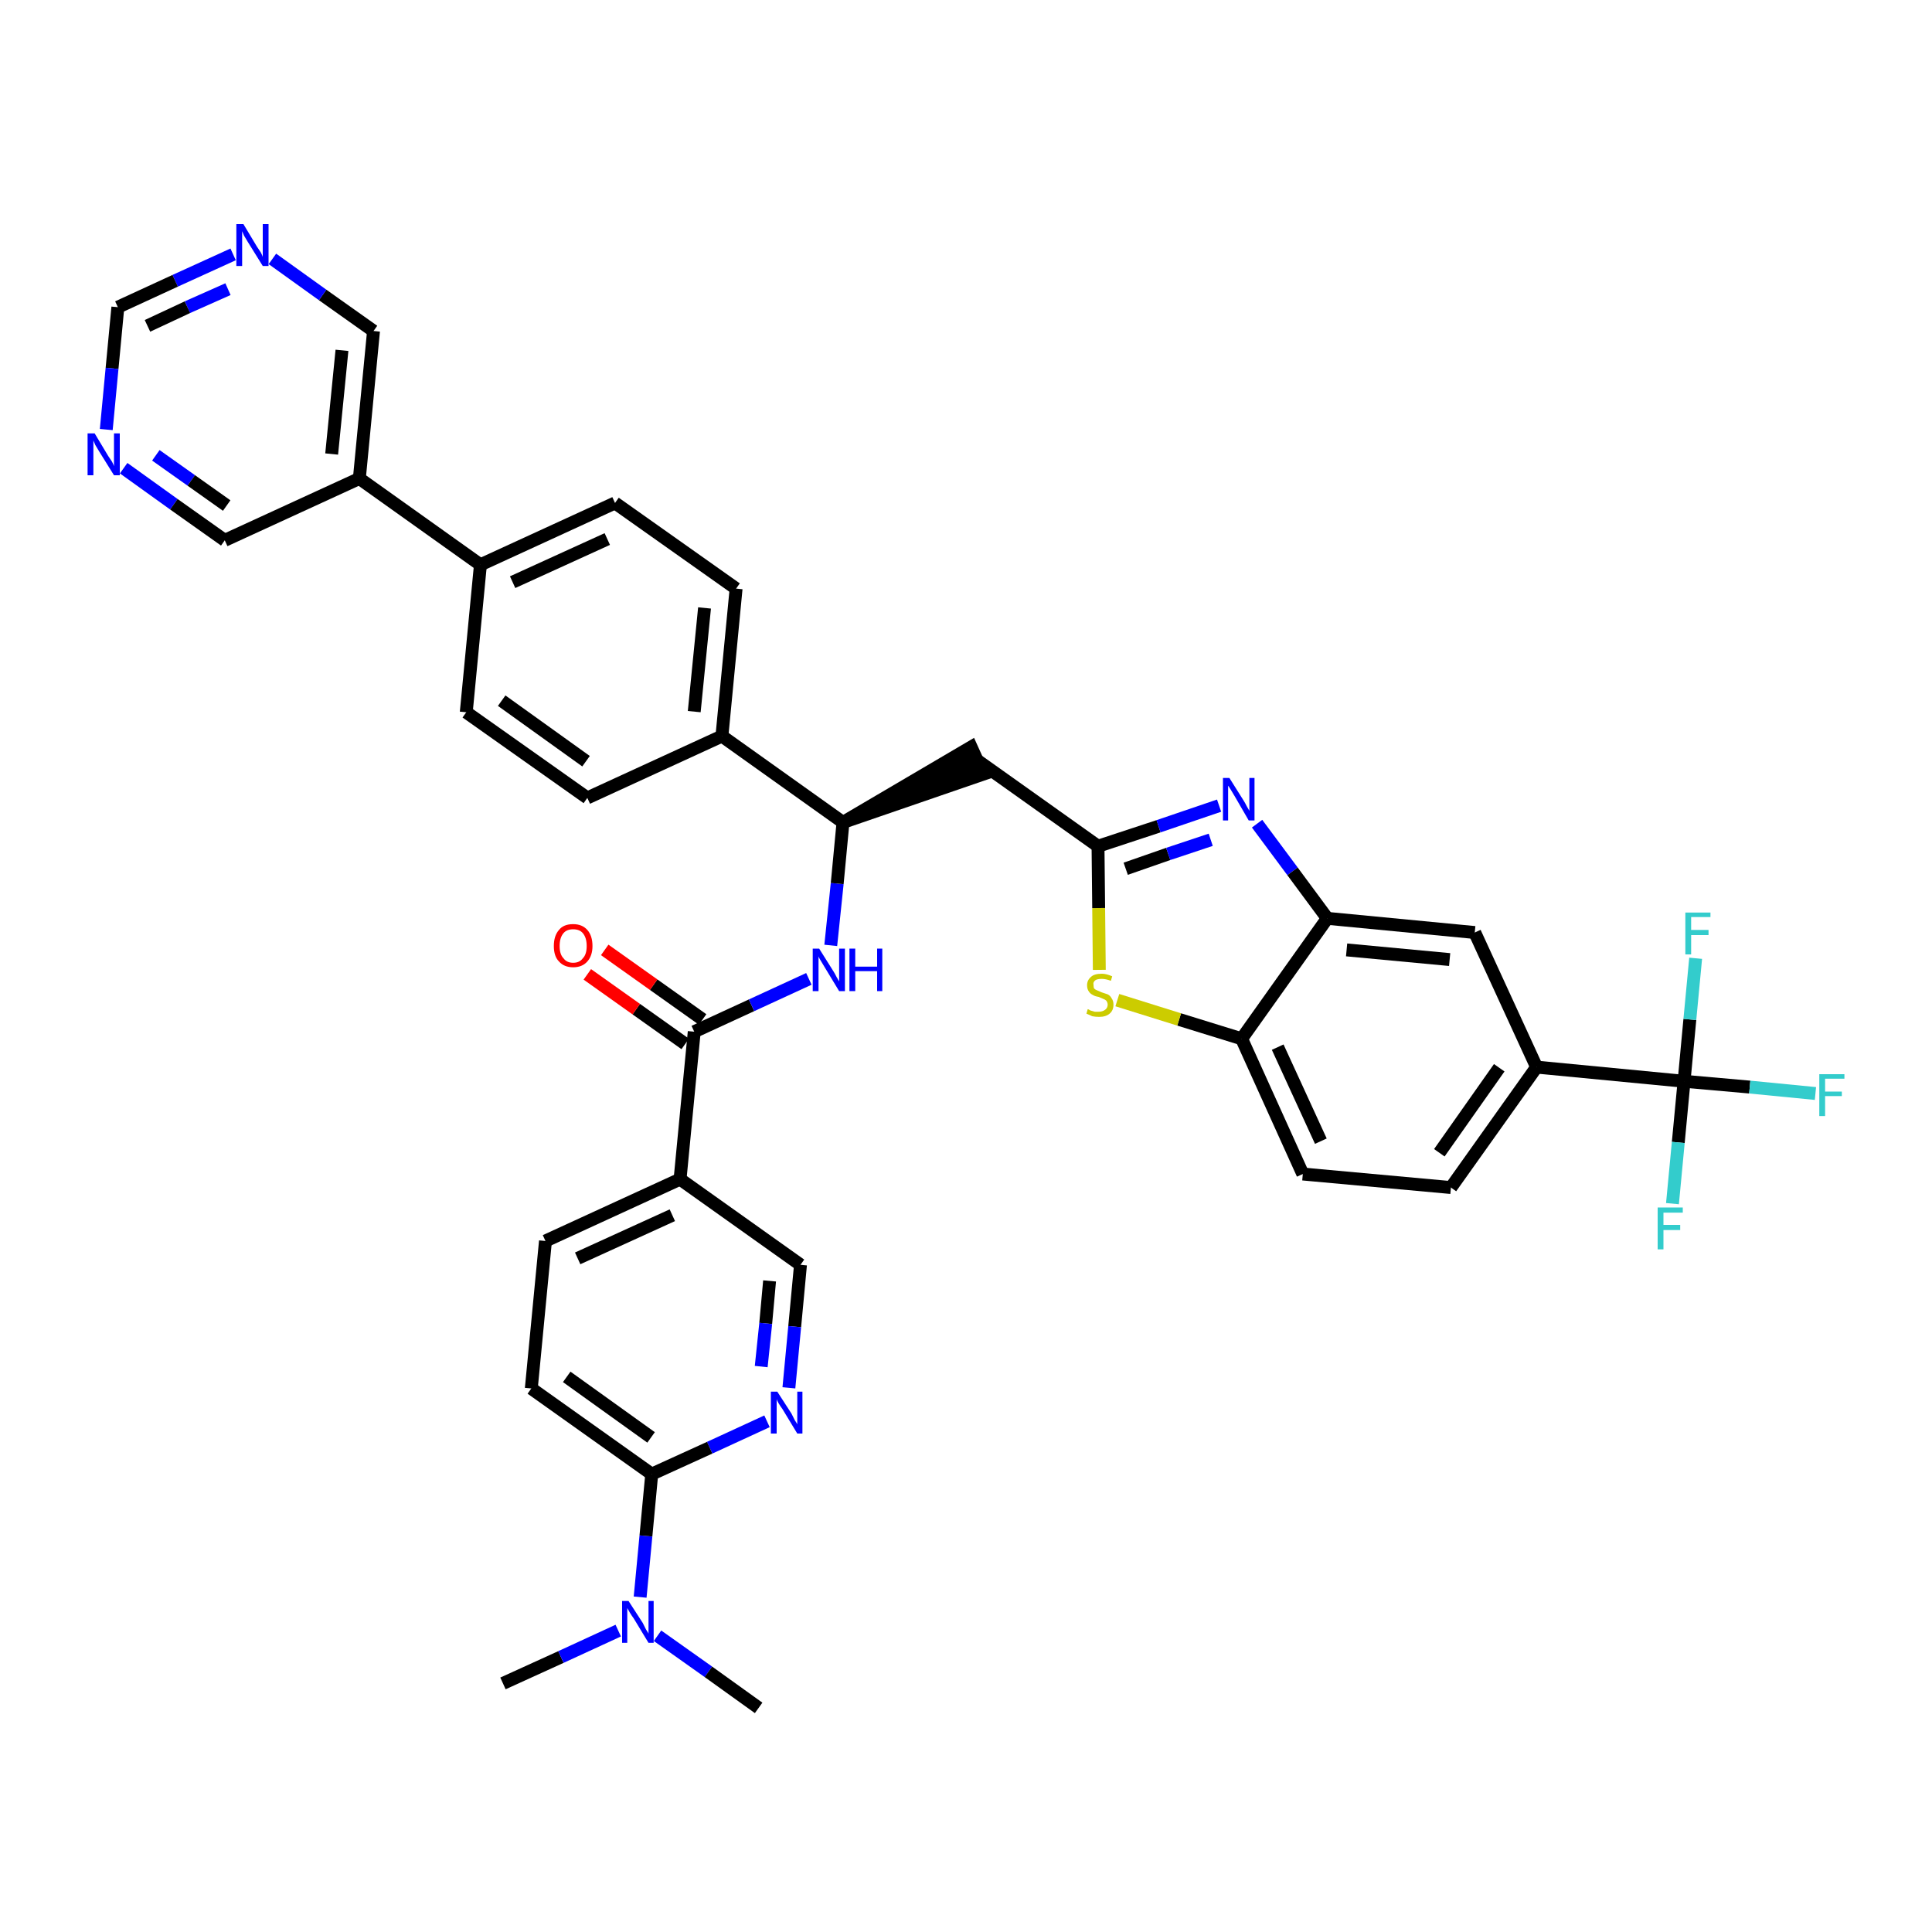 <?xml version='1.0' encoding='iso-8859-1'?>
<svg version='1.1' baseProfile='full'
              xmlns='http://www.w3.org/2000/svg'
                      xmlns:rdkit='http://www.rdkit.org/xml'
                      xmlns:xlink='http://www.w3.org/1999/xlink'
                  xml:space='preserve'
width='300px' height='300px' viewBox='0 0 300 300'>
<!-- END OF HEADER -->
<path class='bond-0 atom-0 atom-1' d='M 78.1,261.4 L 87.1,257.3' style='fill:none;fill-rule:evenodd;stroke:#000000;stroke-width:2.0px;stroke-linecap:butt;stroke-linejoin:miter;stroke-opacity:1' />
<path class='bond-0 atom-0 atom-1' d='M 87.1,257.3 L 96.0,253.2' style='fill:none;fill-rule:evenodd;stroke:#0000FF;stroke-width:2.0px;stroke-linecap:butt;stroke-linejoin:miter;stroke-opacity:1' />
<path class='bond-1 atom-1 atom-2' d='M 102.1,254.0 L 110.0,259.6' style='fill:none;fill-rule:evenodd;stroke:#0000FF;stroke-width:2.0px;stroke-linecap:butt;stroke-linejoin:miter;stroke-opacity:1' />
<path class='bond-1 atom-1 atom-2' d='M 110.0,259.6 L 117.8,265.2' style='fill:none;fill-rule:evenodd;stroke:#000000;stroke-width:2.0px;stroke-linecap:butt;stroke-linejoin:miter;stroke-opacity:1' />
<path class='bond-2 atom-1 atom-3' d='M 99.4,248.0 L 100.3,238.5' style='fill:none;fill-rule:evenodd;stroke:#0000FF;stroke-width:2.0px;stroke-linecap:butt;stroke-linejoin:miter;stroke-opacity:1' />
<path class='bond-2 atom-1 atom-3' d='M 100.3,238.5 L 101.2,228.9' style='fill:none;fill-rule:evenodd;stroke:#000000;stroke-width:2.0px;stroke-linecap:butt;stroke-linejoin:miter;stroke-opacity:1' />
<path class='bond-3 atom-3 atom-4' d='M 101.2,228.9 L 82.5,215.6' style='fill:none;fill-rule:evenodd;stroke:#000000;stroke-width:2.0px;stroke-linecap:butt;stroke-linejoin:miter;stroke-opacity:1' />
<path class='bond-3 atom-3 atom-4' d='M 101.1,223.2 L 88.0,213.8' style='fill:none;fill-rule:evenodd;stroke:#000000;stroke-width:2.0px;stroke-linecap:butt;stroke-linejoin:miter;stroke-opacity:1' />
<path class='bond-38 atom-38 atom-3' d='M 119.1,220.7 L 110.2,224.8' style='fill:none;fill-rule:evenodd;stroke:#0000FF;stroke-width:2.0px;stroke-linecap:butt;stroke-linejoin:miter;stroke-opacity:1' />
<path class='bond-38 atom-38 atom-3' d='M 110.2,224.8 L 101.2,228.9' style='fill:none;fill-rule:evenodd;stroke:#000000;stroke-width:2.0px;stroke-linecap:butt;stroke-linejoin:miter;stroke-opacity:1' />
<path class='bond-4 atom-4 atom-5' d='M 82.5,215.6 L 84.7,192.7' style='fill:none;fill-rule:evenodd;stroke:#000000;stroke-width:2.0px;stroke-linecap:butt;stroke-linejoin:miter;stroke-opacity:1' />
<path class='bond-5 atom-5 atom-6' d='M 84.7,192.7 L 105.6,183.1' style='fill:none;fill-rule:evenodd;stroke:#000000;stroke-width:2.0px;stroke-linecap:butt;stroke-linejoin:miter;stroke-opacity:1' />
<path class='bond-5 atom-5 atom-6' d='M 89.7,195.4 L 104.4,188.7' style='fill:none;fill-rule:evenodd;stroke:#000000;stroke-width:2.0px;stroke-linecap:butt;stroke-linejoin:miter;stroke-opacity:1' />
<path class='bond-6 atom-6 atom-7' d='M 105.6,183.1 L 107.8,160.2' style='fill:none;fill-rule:evenodd;stroke:#000000;stroke-width:2.0px;stroke-linecap:butt;stroke-linejoin:miter;stroke-opacity:1' />
<path class='bond-36 atom-6 atom-37' d='M 105.6,183.1 L 124.3,196.4' style='fill:none;fill-rule:evenodd;stroke:#000000;stroke-width:2.0px;stroke-linecap:butt;stroke-linejoin:miter;stroke-opacity:1' />
<path class='bond-7 atom-7 atom-8' d='M 109.1,158.3 L 101.5,152.9' style='fill:none;fill-rule:evenodd;stroke:#000000;stroke-width:2.0px;stroke-linecap:butt;stroke-linejoin:miter;stroke-opacity:1' />
<path class='bond-7 atom-7 atom-8' d='M 101.5,152.9 L 93.9,147.5' style='fill:none;fill-rule:evenodd;stroke:#FF0000;stroke-width:2.0px;stroke-linecap:butt;stroke-linejoin:miter;stroke-opacity:1' />
<path class='bond-7 atom-7 atom-8' d='M 106.4,162.1 L 98.8,156.7' style='fill:none;fill-rule:evenodd;stroke:#000000;stroke-width:2.0px;stroke-linecap:butt;stroke-linejoin:miter;stroke-opacity:1' />
<path class='bond-7 atom-7 atom-8' d='M 98.8,156.7 L 91.2,151.3' style='fill:none;fill-rule:evenodd;stroke:#FF0000;stroke-width:2.0px;stroke-linecap:butt;stroke-linejoin:miter;stroke-opacity:1' />
<path class='bond-8 atom-7 atom-9' d='M 107.8,160.2 L 116.7,156.1' style='fill:none;fill-rule:evenodd;stroke:#000000;stroke-width:2.0px;stroke-linecap:butt;stroke-linejoin:miter;stroke-opacity:1' />
<path class='bond-8 atom-7 atom-9' d='M 116.7,156.1 L 125.6,152.0' style='fill:none;fill-rule:evenodd;stroke:#0000FF;stroke-width:2.0px;stroke-linecap:butt;stroke-linejoin:miter;stroke-opacity:1' />
<path class='bond-9 atom-9 atom-10' d='M 129.0,146.8 L 130.0,137.2' style='fill:none;fill-rule:evenodd;stroke:#0000FF;stroke-width:2.0px;stroke-linecap:butt;stroke-linejoin:miter;stroke-opacity:1' />
<path class='bond-9 atom-9 atom-10' d='M 130.0,137.2 L 130.9,127.7' style='fill:none;fill-rule:evenodd;stroke:#000000;stroke-width:2.0px;stroke-linecap:butt;stroke-linejoin:miter;stroke-opacity:1' />
<path class='bond-10 atom-10 atom-11' d='M 130.9,127.7 L 152.7,120.2 L 150.8,116.0 Z' style='fill:#000000;fill-rule:evenodd;fill-opacity:1;stroke:#000000;stroke-width:2.0px;stroke-linecap:butt;stroke-linejoin:miter;stroke-opacity:1;' />
<path class='bond-24 atom-10 atom-25' d='M 130.9,127.7 L 112.1,114.3' style='fill:none;fill-rule:evenodd;stroke:#000000;stroke-width:2.0px;stroke-linecap:butt;stroke-linejoin:miter;stroke-opacity:1' />
<path class='bond-11 atom-11 atom-12' d='M 151.8,118.1 L 170.5,131.4' style='fill:none;fill-rule:evenodd;stroke:#000000;stroke-width:2.0px;stroke-linecap:butt;stroke-linejoin:miter;stroke-opacity:1' />
<path class='bond-12 atom-12 atom-13' d='M 170.5,131.4 L 179.9,128.3' style='fill:none;fill-rule:evenodd;stroke:#000000;stroke-width:2.0px;stroke-linecap:butt;stroke-linejoin:miter;stroke-opacity:1' />
<path class='bond-12 atom-12 atom-13' d='M 179.9,128.3 L 189.3,125.1' style='fill:none;fill-rule:evenodd;stroke:#0000FF;stroke-width:2.0px;stroke-linecap:butt;stroke-linejoin:miter;stroke-opacity:1' />
<path class='bond-12 atom-12 atom-13' d='M 174.8,134.9 L 181.4,132.6' style='fill:none;fill-rule:evenodd;stroke:#000000;stroke-width:2.0px;stroke-linecap:butt;stroke-linejoin:miter;stroke-opacity:1' />
<path class='bond-12 atom-12 atom-13' d='M 181.4,132.6 L 188.0,130.4' style='fill:none;fill-rule:evenodd;stroke:#0000FF;stroke-width:2.0px;stroke-linecap:butt;stroke-linejoin:miter;stroke-opacity:1' />
<path class='bond-39 atom-24 atom-12' d='M 170.7,150.6 L 170.6,141.0' style='fill:none;fill-rule:evenodd;stroke:#CCCC00;stroke-width:2.0px;stroke-linecap:butt;stroke-linejoin:miter;stroke-opacity:1' />
<path class='bond-39 atom-24 atom-12' d='M 170.6,141.0 L 170.5,131.4' style='fill:none;fill-rule:evenodd;stroke:#000000;stroke-width:2.0px;stroke-linecap:butt;stroke-linejoin:miter;stroke-opacity:1' />
<path class='bond-13 atom-13 atom-14' d='M 195.2,127.9 L 200.7,135.3' style='fill:none;fill-rule:evenodd;stroke:#0000FF;stroke-width:2.0px;stroke-linecap:butt;stroke-linejoin:miter;stroke-opacity:1' />
<path class='bond-13 atom-13 atom-14' d='M 200.7,135.3 L 206.1,142.6' style='fill:none;fill-rule:evenodd;stroke:#000000;stroke-width:2.0px;stroke-linecap:butt;stroke-linejoin:miter;stroke-opacity:1' />
<path class='bond-14 atom-14 atom-15' d='M 206.1,142.6 L 229.0,144.8' style='fill:none;fill-rule:evenodd;stroke:#000000;stroke-width:2.0px;stroke-linecap:butt;stroke-linejoin:miter;stroke-opacity:1' />
<path class='bond-14 atom-14 atom-15' d='M 209.1,147.5 L 225.1,149.0' style='fill:none;fill-rule:evenodd;stroke:#000000;stroke-width:2.0px;stroke-linecap:butt;stroke-linejoin:miter;stroke-opacity:1' />
<path class='bond-41 atom-23 atom-14' d='M 192.8,161.3 L 206.1,142.6' style='fill:none;fill-rule:evenodd;stroke:#000000;stroke-width:2.0px;stroke-linecap:butt;stroke-linejoin:miter;stroke-opacity:1' />
<path class='bond-15 atom-15 atom-16' d='M 229.0,144.8 L 238.6,165.7' style='fill:none;fill-rule:evenodd;stroke:#000000;stroke-width:2.0px;stroke-linecap:butt;stroke-linejoin:miter;stroke-opacity:1' />
<path class='bond-16 atom-16 atom-17' d='M 238.6,165.7 L 261.5,167.9' style='fill:none;fill-rule:evenodd;stroke:#000000;stroke-width:2.0px;stroke-linecap:butt;stroke-linejoin:miter;stroke-opacity:1' />
<path class='bond-20 atom-16 atom-21' d='M 238.6,165.7 L 225.3,184.4' style='fill:none;fill-rule:evenodd;stroke:#000000;stroke-width:2.0px;stroke-linecap:butt;stroke-linejoin:miter;stroke-opacity:1' />
<path class='bond-20 atom-16 atom-21' d='M 232.8,165.8 L 223.5,179.0' style='fill:none;fill-rule:evenodd;stroke:#000000;stroke-width:2.0px;stroke-linecap:butt;stroke-linejoin:miter;stroke-opacity:1' />
<path class='bond-17 atom-17 atom-18' d='M 261.5,167.9 L 271.7,168.8' style='fill:none;fill-rule:evenodd;stroke:#000000;stroke-width:2.0px;stroke-linecap:butt;stroke-linejoin:miter;stroke-opacity:1' />
<path class='bond-17 atom-17 atom-18' d='M 271.7,168.8 L 281.9,169.8' style='fill:none;fill-rule:evenodd;stroke:#33CCCC;stroke-width:2.0px;stroke-linecap:butt;stroke-linejoin:miter;stroke-opacity:1' />
<path class='bond-18 atom-17 atom-19' d='M 261.5,167.9 L 260.6,177.4' style='fill:none;fill-rule:evenodd;stroke:#000000;stroke-width:2.0px;stroke-linecap:butt;stroke-linejoin:miter;stroke-opacity:1' />
<path class='bond-18 atom-17 atom-19' d='M 260.6,177.4 L 259.7,186.9' style='fill:none;fill-rule:evenodd;stroke:#33CCCC;stroke-width:2.0px;stroke-linecap:butt;stroke-linejoin:miter;stroke-opacity:1' />
<path class='bond-19 atom-17 atom-20' d='M 261.5,167.9 L 262.4,158.3' style='fill:none;fill-rule:evenodd;stroke:#000000;stroke-width:2.0px;stroke-linecap:butt;stroke-linejoin:miter;stroke-opacity:1' />
<path class='bond-19 atom-17 atom-20' d='M 262.4,158.3 L 263.3,148.8' style='fill:none;fill-rule:evenodd;stroke:#33CCCC;stroke-width:2.0px;stroke-linecap:butt;stroke-linejoin:miter;stroke-opacity:1' />
<path class='bond-21 atom-21 atom-22' d='M 225.3,184.4 L 202.3,182.3' style='fill:none;fill-rule:evenodd;stroke:#000000;stroke-width:2.0px;stroke-linecap:butt;stroke-linejoin:miter;stroke-opacity:1' />
<path class='bond-22 atom-22 atom-23' d='M 202.3,182.3 L 192.8,161.3' style='fill:none;fill-rule:evenodd;stroke:#000000;stroke-width:2.0px;stroke-linecap:butt;stroke-linejoin:miter;stroke-opacity:1' />
<path class='bond-22 atom-22 atom-23' d='M 205.1,177.2 L 198.4,162.6' style='fill:none;fill-rule:evenodd;stroke:#000000;stroke-width:2.0px;stroke-linecap:butt;stroke-linejoin:miter;stroke-opacity:1' />
<path class='bond-23 atom-23 atom-24' d='M 192.8,161.3 L 183.1,158.3' style='fill:none;fill-rule:evenodd;stroke:#000000;stroke-width:2.0px;stroke-linecap:butt;stroke-linejoin:miter;stroke-opacity:1' />
<path class='bond-23 atom-23 atom-24' d='M 183.1,158.3 L 173.5,155.3' style='fill:none;fill-rule:evenodd;stroke:#CCCC00;stroke-width:2.0px;stroke-linecap:butt;stroke-linejoin:miter;stroke-opacity:1' />
<path class='bond-25 atom-25 atom-26' d='M 112.1,114.3 L 114.3,91.4' style='fill:none;fill-rule:evenodd;stroke:#000000;stroke-width:2.0px;stroke-linecap:butt;stroke-linejoin:miter;stroke-opacity:1' />
<path class='bond-25 atom-25 atom-26' d='M 107.8,110.5 L 109.4,94.4' style='fill:none;fill-rule:evenodd;stroke:#000000;stroke-width:2.0px;stroke-linecap:butt;stroke-linejoin:miter;stroke-opacity:1' />
<path class='bond-40 atom-36 atom-25' d='M 91.2,123.9 L 112.1,114.3' style='fill:none;fill-rule:evenodd;stroke:#000000;stroke-width:2.0px;stroke-linecap:butt;stroke-linejoin:miter;stroke-opacity:1' />
<path class='bond-26 atom-26 atom-27' d='M 114.3,91.4 L 95.5,78.1' style='fill:none;fill-rule:evenodd;stroke:#000000;stroke-width:2.0px;stroke-linecap:butt;stroke-linejoin:miter;stroke-opacity:1' />
<path class='bond-27 atom-27 atom-28' d='M 95.5,78.1 L 74.6,87.7' style='fill:none;fill-rule:evenodd;stroke:#000000;stroke-width:2.0px;stroke-linecap:butt;stroke-linejoin:miter;stroke-opacity:1' />
<path class='bond-27 atom-27 atom-28' d='M 94.3,83.7 L 79.6,90.4' style='fill:none;fill-rule:evenodd;stroke:#000000;stroke-width:2.0px;stroke-linecap:butt;stroke-linejoin:miter;stroke-opacity:1' />
<path class='bond-28 atom-28 atom-29' d='M 74.6,87.7 L 55.8,74.3' style='fill:none;fill-rule:evenodd;stroke:#000000;stroke-width:2.0px;stroke-linecap:butt;stroke-linejoin:miter;stroke-opacity:1' />
<path class='bond-34 atom-28 atom-35' d='M 74.6,87.7 L 72.4,110.6' style='fill:none;fill-rule:evenodd;stroke:#000000;stroke-width:2.0px;stroke-linecap:butt;stroke-linejoin:miter;stroke-opacity:1' />
<path class='bond-29 atom-29 atom-30' d='M 55.8,74.3 L 58.0,51.4' style='fill:none;fill-rule:evenodd;stroke:#000000;stroke-width:2.0px;stroke-linecap:butt;stroke-linejoin:miter;stroke-opacity:1' />
<path class='bond-29 atom-29 atom-30' d='M 51.5,70.5 L 53.1,54.4' style='fill:none;fill-rule:evenodd;stroke:#000000;stroke-width:2.0px;stroke-linecap:butt;stroke-linejoin:miter;stroke-opacity:1' />
<path class='bond-42 atom-34 atom-29' d='M 34.9,83.9 L 55.8,74.3' style='fill:none;fill-rule:evenodd;stroke:#000000;stroke-width:2.0px;stroke-linecap:butt;stroke-linejoin:miter;stroke-opacity:1' />
<path class='bond-30 atom-30 atom-31' d='M 58.0,51.4 L 50.1,45.8' style='fill:none;fill-rule:evenodd;stroke:#000000;stroke-width:2.0px;stroke-linecap:butt;stroke-linejoin:miter;stroke-opacity:1' />
<path class='bond-30 atom-30 atom-31' d='M 50.1,45.8 L 42.3,40.2' style='fill:none;fill-rule:evenodd;stroke:#0000FF;stroke-width:2.0px;stroke-linecap:butt;stroke-linejoin:miter;stroke-opacity:1' />
<path class='bond-31 atom-31 atom-32' d='M 36.2,39.5 L 27.2,43.6' style='fill:none;fill-rule:evenodd;stroke:#0000FF;stroke-width:2.0px;stroke-linecap:butt;stroke-linejoin:miter;stroke-opacity:1' />
<path class='bond-31 atom-31 atom-32' d='M 27.2,43.6 L 18.3,47.7' style='fill:none;fill-rule:evenodd;stroke:#000000;stroke-width:2.0px;stroke-linecap:butt;stroke-linejoin:miter;stroke-opacity:1' />
<path class='bond-31 atom-31 atom-32' d='M 35.4,44.9 L 29.1,47.7' style='fill:none;fill-rule:evenodd;stroke:#0000FF;stroke-width:2.0px;stroke-linecap:butt;stroke-linejoin:miter;stroke-opacity:1' />
<path class='bond-31 atom-31 atom-32' d='M 29.1,47.7 L 22.9,50.6' style='fill:none;fill-rule:evenodd;stroke:#000000;stroke-width:2.0px;stroke-linecap:butt;stroke-linejoin:miter;stroke-opacity:1' />
<path class='bond-32 atom-32 atom-33' d='M 18.3,47.7 L 17.4,57.2' style='fill:none;fill-rule:evenodd;stroke:#000000;stroke-width:2.0px;stroke-linecap:butt;stroke-linejoin:miter;stroke-opacity:1' />
<path class='bond-32 atom-32 atom-33' d='M 17.4,57.2 L 16.5,66.7' style='fill:none;fill-rule:evenodd;stroke:#0000FF;stroke-width:2.0px;stroke-linecap:butt;stroke-linejoin:miter;stroke-opacity:1' />
<path class='bond-33 atom-33 atom-34' d='M 19.2,72.7 L 27.0,78.3' style='fill:none;fill-rule:evenodd;stroke:#0000FF;stroke-width:2.0px;stroke-linecap:butt;stroke-linejoin:miter;stroke-opacity:1' />
<path class='bond-33 atom-33 atom-34' d='M 27.0,78.3 L 34.9,83.9' style='fill:none;fill-rule:evenodd;stroke:#000000;stroke-width:2.0px;stroke-linecap:butt;stroke-linejoin:miter;stroke-opacity:1' />
<path class='bond-33 atom-33 atom-34' d='M 24.2,70.7 L 29.7,74.6' style='fill:none;fill-rule:evenodd;stroke:#0000FF;stroke-width:2.0px;stroke-linecap:butt;stroke-linejoin:miter;stroke-opacity:1' />
<path class='bond-33 atom-33 atom-34' d='M 29.7,74.6 L 35.2,78.5' style='fill:none;fill-rule:evenodd;stroke:#000000;stroke-width:2.0px;stroke-linecap:butt;stroke-linejoin:miter;stroke-opacity:1' />
<path class='bond-35 atom-35 atom-36' d='M 72.4,110.6 L 91.2,123.9' style='fill:none;fill-rule:evenodd;stroke:#000000;stroke-width:2.0px;stroke-linecap:butt;stroke-linejoin:miter;stroke-opacity:1' />
<path class='bond-35 atom-35 atom-36' d='M 77.9,108.8 L 91.0,118.2' style='fill:none;fill-rule:evenodd;stroke:#000000;stroke-width:2.0px;stroke-linecap:butt;stroke-linejoin:miter;stroke-opacity:1' />
<path class='bond-37 atom-37 atom-38' d='M 124.3,196.4 L 123.4,206.0' style='fill:none;fill-rule:evenodd;stroke:#000000;stroke-width:2.0px;stroke-linecap:butt;stroke-linejoin:miter;stroke-opacity:1' />
<path class='bond-37 atom-37 atom-38' d='M 123.4,206.0 L 122.5,215.5' style='fill:none;fill-rule:evenodd;stroke:#0000FF;stroke-width:2.0px;stroke-linecap:butt;stroke-linejoin:miter;stroke-opacity:1' />
<path class='bond-37 atom-37 atom-38' d='M 119.5,198.9 L 118.9,205.5' style='fill:none;fill-rule:evenodd;stroke:#000000;stroke-width:2.0px;stroke-linecap:butt;stroke-linejoin:miter;stroke-opacity:1' />
<path class='bond-37 atom-37 atom-38' d='M 118.9,205.5 L 118.2,212.2' style='fill:none;fill-rule:evenodd;stroke:#0000FF;stroke-width:2.0px;stroke-linecap:butt;stroke-linejoin:miter;stroke-opacity:1' />
<path  class='atom-1' d='M 97.6 248.6
L 99.8 252.0
Q 100.0 252.4, 100.3 253.0
Q 100.7 253.6, 100.7 253.7
L 100.7 248.6
L 101.5 248.6
L 101.5 255.1
L 100.7 255.1
L 98.4 251.3
Q 98.1 250.9, 97.8 250.4
Q 97.5 249.9, 97.4 249.7
L 97.4 255.1
L 96.6 255.1
L 96.6 248.6
L 97.6 248.6
' fill='#0000FF'/>
<path  class='atom-8' d='M 86.0 146.9
Q 86.0 145.3, 86.8 144.4
Q 87.5 143.5, 89.0 143.5
Q 90.4 143.5, 91.2 144.4
Q 92.0 145.3, 92.0 146.9
Q 92.0 148.4, 91.2 149.3
Q 90.4 150.2, 89.0 150.2
Q 87.6 150.2, 86.8 149.3
Q 86.0 148.5, 86.0 146.9
M 89.0 149.5
Q 90.0 149.5, 90.5 148.8
Q 91.1 148.2, 91.1 146.9
Q 91.1 145.6, 90.5 144.9
Q 90.0 144.3, 89.0 144.3
Q 88.0 144.3, 87.5 144.9
Q 86.9 145.6, 86.9 146.9
Q 86.9 148.2, 87.5 148.8
Q 88.0 149.5, 89.0 149.5
' fill='#FF0000'/>
<path  class='atom-9' d='M 127.2 147.3
L 129.4 150.8
Q 129.6 151.1, 129.9 151.7
Q 130.3 152.4, 130.3 152.4
L 130.3 147.3
L 131.2 147.3
L 131.2 153.9
L 130.3 153.9
L 128.0 150.1
Q 127.7 149.6, 127.4 149.1
Q 127.1 148.6, 127.1 148.5
L 127.1 153.9
L 126.2 153.9
L 126.2 147.3
L 127.2 147.3
' fill='#0000FF'/>
<path  class='atom-9' d='M 131.9 147.3
L 132.8 147.3
L 132.8 150.1
L 136.2 150.1
L 136.2 147.3
L 137.0 147.3
L 137.0 153.9
L 136.2 153.9
L 136.2 150.8
L 132.8 150.8
L 132.8 153.9
L 131.9 153.9
L 131.9 147.3
' fill='#0000FF'/>
<path  class='atom-13' d='M 190.9 120.8
L 193.1 124.3
Q 193.3 124.6, 193.6 125.2
Q 194.0 125.9, 194.0 125.9
L 194.0 120.8
L 194.8 120.8
L 194.8 127.4
L 193.9 127.4
L 191.7 123.6
Q 191.4 123.1, 191.1 122.6
Q 190.8 122.1, 190.7 122.0
L 190.7 127.4
L 189.9 127.4
L 189.9 120.8
L 190.9 120.8
' fill='#0000FF'/>
<path  class='atom-18' d='M 282.5 166.8
L 286.4 166.8
L 286.4 167.5
L 283.4 167.5
L 283.4 169.5
L 286.0 169.5
L 286.0 170.2
L 283.4 170.2
L 283.4 173.3
L 282.5 173.3
L 282.5 166.8
' fill='#33CCCC'/>
<path  class='atom-19' d='M 257.4 187.5
L 261.3 187.5
L 261.3 188.3
L 258.3 188.3
L 258.3 190.2
L 260.9 190.2
L 260.9 191.0
L 258.3 191.0
L 258.3 194.0
L 257.4 194.0
L 257.4 187.5
' fill='#33CCCC'/>
<path  class='atom-20' d='M 261.7 141.7
L 265.6 141.7
L 265.6 142.4
L 262.6 142.4
L 262.6 144.4
L 265.3 144.4
L 265.3 145.2
L 262.6 145.2
L 262.6 148.2
L 261.7 148.2
L 261.7 141.7
' fill='#33CCCC'/>
<path  class='atom-24' d='M 168.9 156.7
Q 169.0 156.7, 169.3 156.9
Q 169.6 157.0, 170.0 157.1
Q 170.3 157.1, 170.6 157.1
Q 171.2 157.1, 171.6 156.8
Q 172.0 156.5, 172.0 156.0
Q 172.0 155.7, 171.8 155.4
Q 171.6 155.2, 171.3 155.1
Q 171.1 155.0, 170.6 154.8
Q 170.0 154.7, 169.7 154.5
Q 169.3 154.3, 169.1 154.0
Q 168.8 153.6, 168.8 153.0
Q 168.8 152.2, 169.4 151.7
Q 169.9 151.2, 171.1 151.2
Q 171.8 151.2, 172.7 151.6
L 172.5 152.3
Q 171.7 152.0, 171.1 152.0
Q 170.4 152.0, 170.1 152.2
Q 169.7 152.5, 169.8 152.9
Q 169.8 153.3, 169.9 153.5
Q 170.1 153.7, 170.4 153.8
Q 170.6 153.9, 171.1 154.1
Q 171.7 154.3, 172.0 154.4
Q 172.4 154.6, 172.6 155.0
Q 172.9 155.4, 172.9 156.0
Q 172.9 156.9, 172.3 157.4
Q 171.7 157.9, 170.7 157.9
Q 170.1 157.9, 169.6 157.8
Q 169.2 157.6, 168.7 157.4
L 168.9 156.7
' fill='#CCCC00'/>
<path  class='atom-31' d='M 37.8 34.8
L 39.9 38.3
Q 40.1 38.6, 40.5 39.2
Q 40.8 39.8, 40.8 39.9
L 40.8 34.8
L 41.7 34.8
L 41.7 41.3
L 40.8 41.3
L 38.5 37.6
Q 38.2 37.1, 37.9 36.6
Q 37.7 36.1, 37.6 35.9
L 37.6 41.3
L 36.7 41.3
L 36.7 34.8
L 37.8 34.8
' fill='#0000FF'/>
<path  class='atom-33' d='M 14.7 67.3
L 16.8 70.8
Q 17.0 71.1, 17.4 71.7
Q 17.7 72.3, 17.7 72.4
L 17.7 67.3
L 18.6 67.3
L 18.6 73.8
L 17.7 73.8
L 15.4 70.1
Q 15.1 69.6, 14.8 69.1
Q 14.6 68.6, 14.5 68.4
L 14.5 73.8
L 13.6 73.8
L 13.6 67.3
L 14.7 67.3
' fill='#0000FF'/>
<path  class='atom-38' d='M 120.7 216.1
L 122.9 219.5
Q 123.1 219.9, 123.4 220.5
Q 123.8 221.1, 123.8 221.2
L 123.8 216.1
L 124.6 216.1
L 124.6 222.6
L 123.8 222.6
L 121.5 218.8
Q 121.2 218.4, 120.9 217.9
Q 120.6 217.4, 120.6 217.2
L 120.6 222.6
L 119.7 222.6
L 119.7 216.1
L 120.7 216.1
' fill='#0000FF'/>
</svg>
